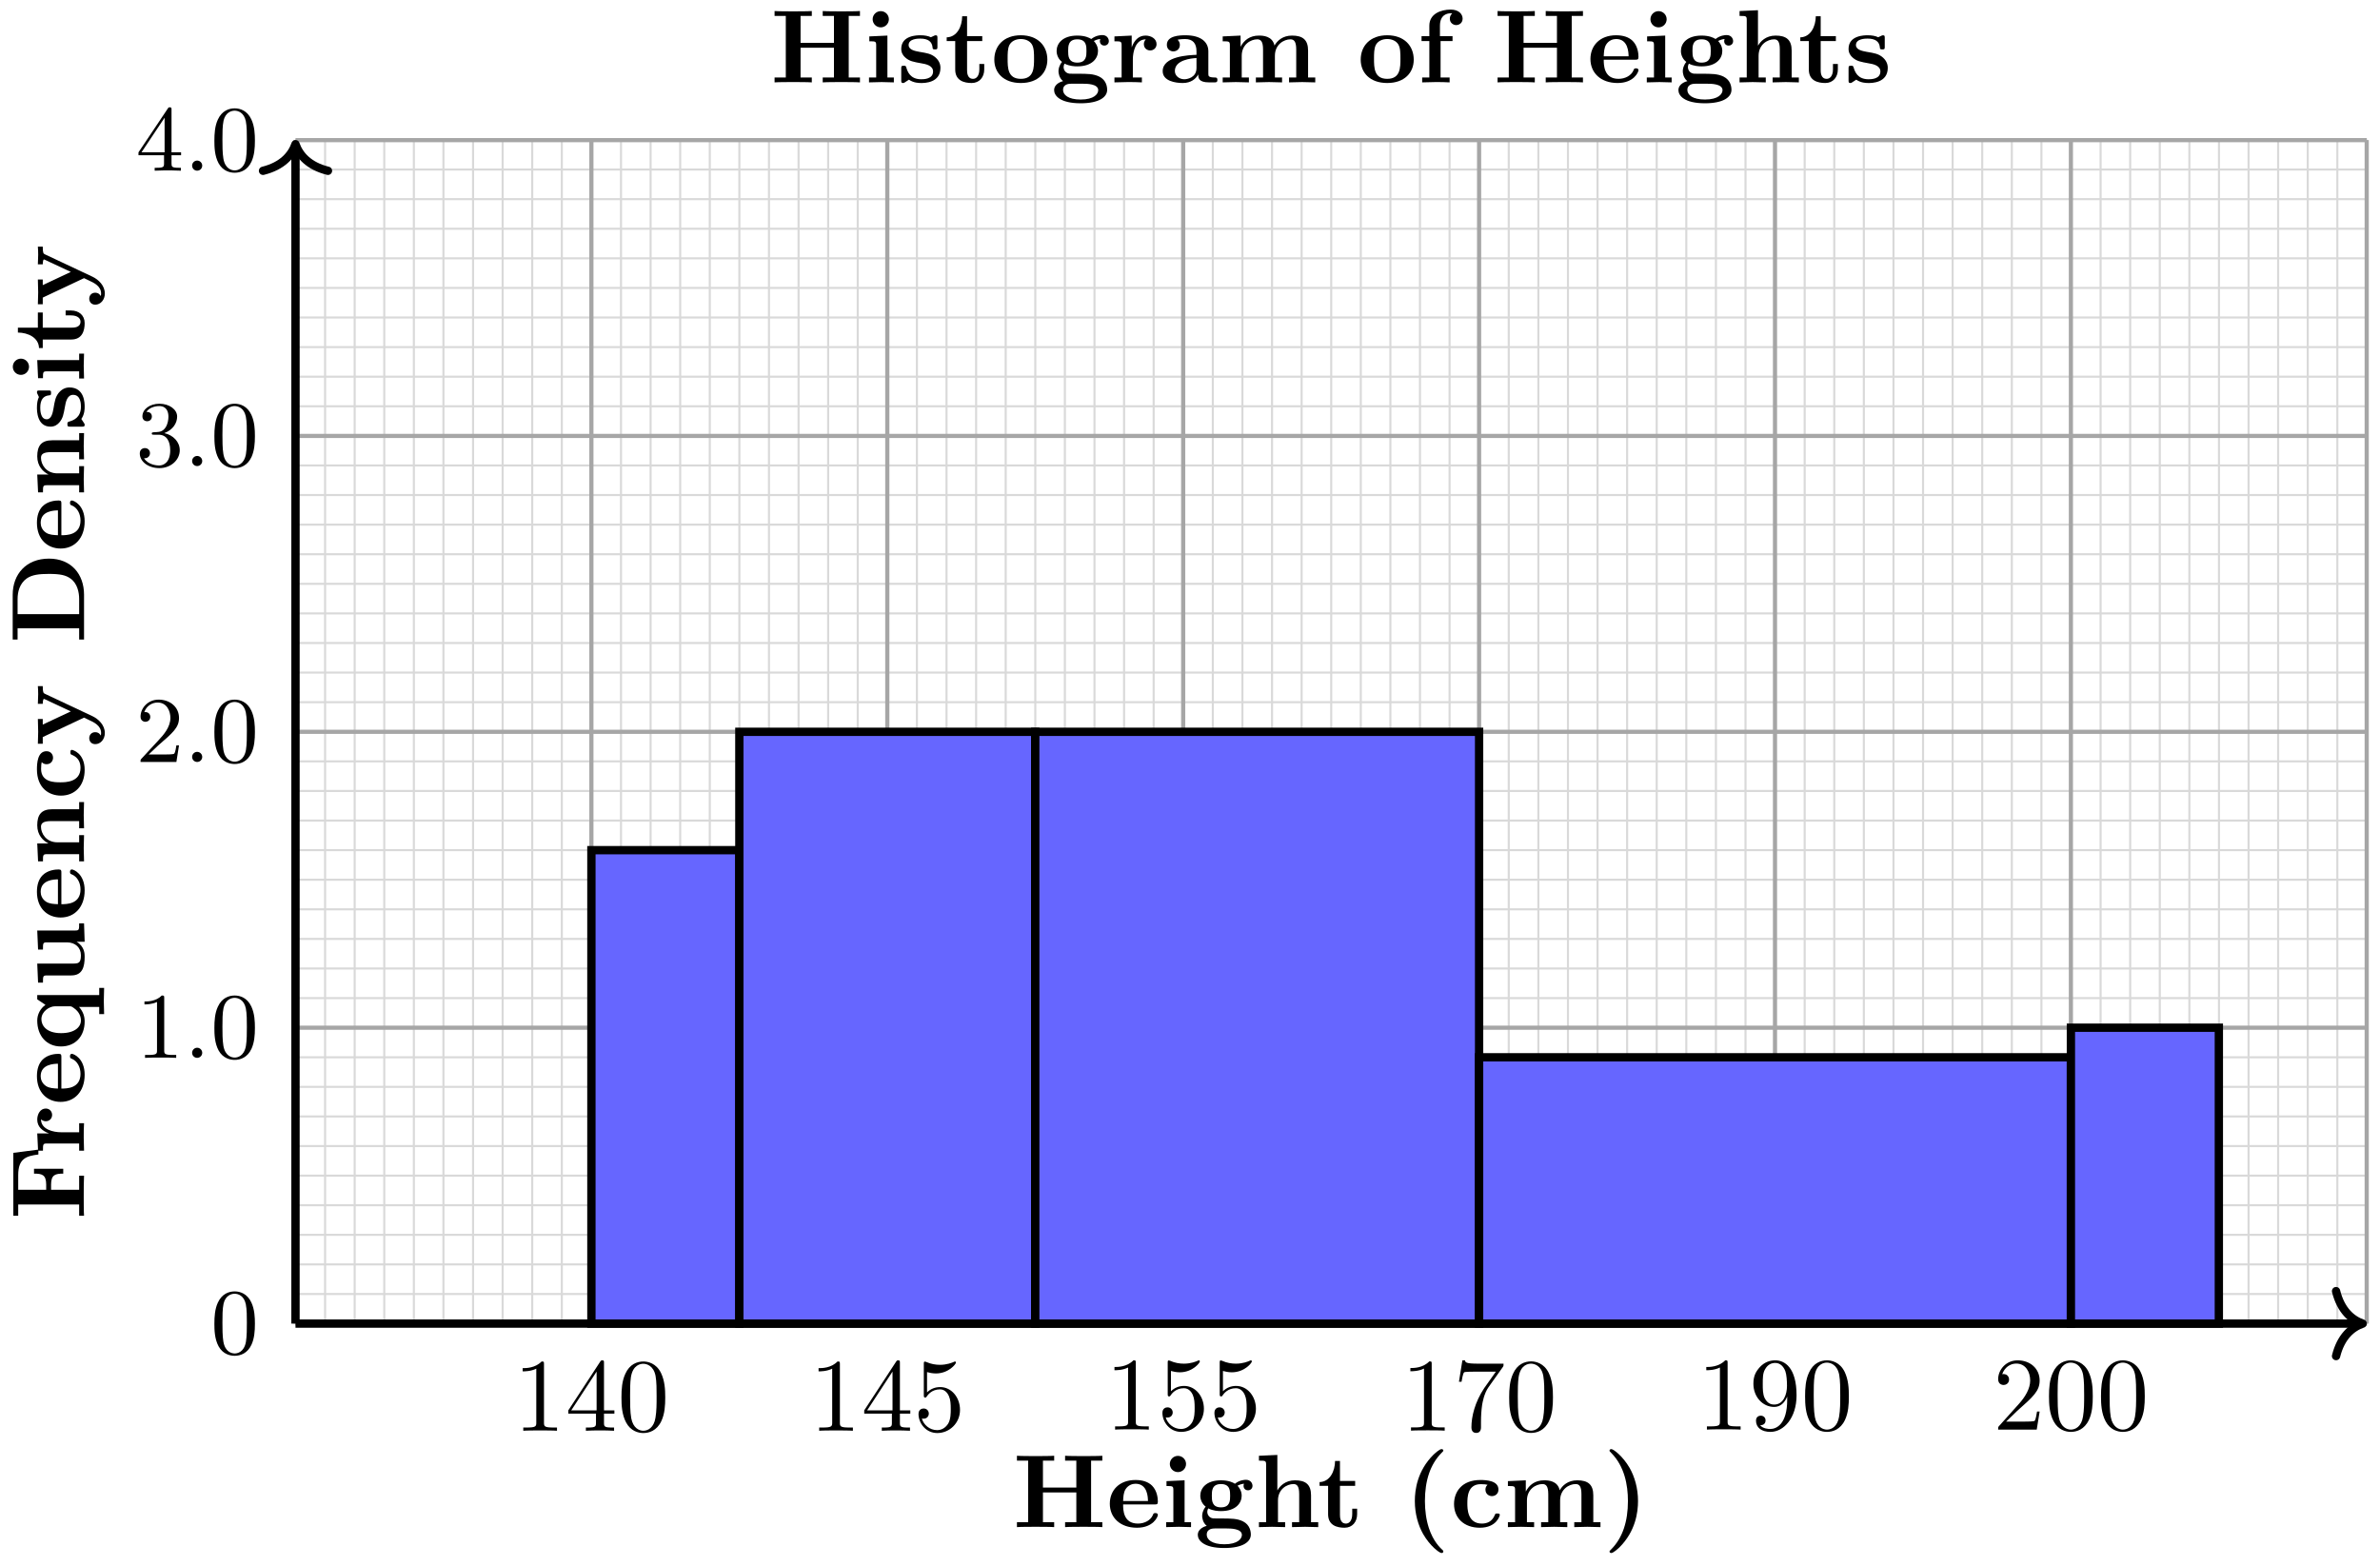 <svg xmlns="http://www.w3.org/2000/svg" xmlns:xlink="http://www.w3.org/1999/xlink" xmlns:inkscape="http://www.inkscape.org/namespaces/inkscape" version="1.1" width="228" height="150" viewBox="0 0 228 150">
<defs>
<path id="font_1_82" d="M.419 0V.031H.387C.297 .031 .294 .042 .294 .079V.64C.294 .664 .294 .666 .271 .666 .209 .602 .121 .602 .089 .602V.571C.109 .571 .168 .571 .22 .597V.079C.22 .043 .217 .031 .127 .031H.095V0C.13 .003 .217 .003 .257 .003 .297 .003 .384 .003 .419 0Z"/>
<path id="font_1_57" d="M.471 .165V.196H.371V.651C.371 .671 .371 .677 .355 .677 .346 .677 .343 .677 .335 .665L.028 .196V.165H.294V.078C.294 .042 .292 .031 .218 .031H.197V0C.238 .003 .29 .003 .332 .003 .374 .003 .427 .003 .468 0V.031H.447C.373 .031 .371 .042 .371 .078V.165H.471M.3 .196H.056L.3 .569V.196Z"/>
<path id="font_1_121" d="M.46 .32C.46 .4 .455 .48 .42 .554 .374 .65 .292 .666 .25 .666 .19 .666 .117 .64 .076 .547 .044 .478 .039 .4 .039 .32 .039 .245 .043 .155 .084 .079 .127-.002 .2-.022 .249-.022 .303-.022 .379-.001 .423 .094 .455 .163 .46 .241 .46 .32M.377 .332C.377 .257 .377 .189 .366 .125 .351 .03 .294-0 .249-0 .21-0 .151 .025 .133 .121 .122 .181 .122 .273 .122 .332 .122 .396 .122 .462 .13 .516 .149 .635 .224 .644 .249 .644 .282 .644 .348 .626 .367 .527 .377 .471 .377 .395 .377 .332Z"/>
<path id="font_1_56" d="M.449 .201C.449 .32 .367 .42 .259 .42 .211 .42 .168 .404 .132 .369V.564C.152 .558 .185 .551 .217 .551 .34 .551 .41 .642 .41 .655 .41 .661 .407 .666 .4 .666 .4 .666 .397 .666 .392 .663 .372 .654 .323 .634 .256 .634 .216 .634 .17 .641 .123 .662 .115 .665 .111 .665 .111 .665 .101 .665 .101 .657 .101 .641V.345C.101 .327 .101 .319 .115 .319 .122 .319 .124 .322 .128 .328 .139 .344 .176 .398 .257 .398 .309 .398 .334 .352 .342 .334 .358 .297 .36 .257 .36 .207 .36 .172 .36 .112 .336 .07 .312 .031 .275 .006 .229 .006 .156 .006 .099 .058 .082 .117 .085 .117 .088 .116 .099 .116 .132 .116 .149 .141 .149 .165 .149 .189 .132 .214 .099 .214 .085 .214 .05 .207 .05 .161 .05 .074 .119-.022 .231-.022 .347-.022 .449 .073 .449 .2V.201Z"/>
<path id="font_1_100" d="M.485 .644H.242C.12 .644 .118 .657 .114 .676H.089L.056 .47H.081C.084 .486 .093 .549 .106 .561 .113 .567 .191 .567 .204 .567H.411L.299 .409C.209 .274 .176 .135 .176 .033 .176 .023 .176-.022 .222-.022 .268-.022 .268 .023 .268 .033V.084C.268 .139 .271 .194 .279 .248 .283 .271 .297 .357 .341 .419L.476 .609C.485 .621 .485 .623 .485 .644Z"/>
<path id="font_1_78" d="M.457 .329C.457 .598 .342 .666 .253 .666 .198 .666 .149 .648 .106 .603 .065 .558 .042 .516 .042 .441 .042 .316 .13 .218 .242 .218 .303 .218 .344 .26 .367 .318V.286C.367 .052 .263 .006 .205 .006 .188 .006 .134 .008 .107 .042 .151 .042 .159 .071 .159 .088 .159 .119 .135 .134 .113 .134 .097 .134 .067 .125 .067 .086 .067 .019 .121-.022 .206-.022 .335-.022 .457 .114 .457 .329M.365 .421C.365 .338 .331 .241 .243 .241 .227 .241 .181 .241 .15 .304 .132 .341 .132 .391 .132 .44 .132 .494 .132 .541 .153 .578 .18 .628 .218 .641 .253 .641 .299 .641 .332 .607 .349 .562 .361 .53 .365 .467 .365 .421Z"/>
<path id="font_1_107" d="M.449 .174H.424C.419 .144 .412 .1 .402 .085 .395 .077 .329 .077 .307 .077H.127L.233 .18C.389 .318 .449 .372 .449 .472 .449 .586 .359 .666 .237 .666 .124 .666 .05 .574 .05 .485 .05 .429 .1 .429 .103 .429 .12 .429 .155 .441 .155 .482 .155 .508 .137 .534 .102 .534 .094 .534 .092 .534 .089 .533 .112 .598 .166 .635 .224 .635 .315 .635 .358 .554 .358 .472 .358 .392 .308 .313 .253 .251L.061 .037C.05 .026 .05 .024 .05 0H.421L.449 .174Z"/>
<path id="font_2_121" d="M.473 .32C.473 .387 .47 .473 .435 .548 .391 .642 .315 .666 .257 .666 .197 .666 .121 .642 .077 .546 .045 .477 .04 .396 .04 .32 .04 .255 .042 .158 .085 .079 .132-.006 .21-.022 .256-.022 .321-.022 .395 .006 .437 .098 .467 .165 .473 .24 .473 .32M.387 .332C.387 .27 .387 .186 .377 .127 .356 .013 .282 .003 .257 .003 .227 .003 .155 .017 .136 .13 .126 .189 .126 .275 .126 .332 .126 .4 .126 .479 .138 .534 .158 .623 .222 .641 .256 .641 .294 .641 .357 .621 .376 .528 .387 .473 .387 .395 .387 .332Z"/>
<path id="font_2_82" d="M.432 0V.031H.4C.307 .031 .304 .043 .304 .08V.639C.304 .664 .303 .666 .278 .666 .216 .602 .124 .602 .093 .602V.571C.112 .571 .173 .571 .227 .597V.08C.227 .043 .224 .031 .131 .031H.099V0C.135 .003 .224 .003 .265 .003 .306 .003 .396 .003 .432 0Z"/>
<path id="font_2_88" d="M.196 .054C.196 .083 .172 .108 .142 .108 .112 .108 .088 .083 .088 .054 .088 .024 .112 0 .142 0 .172 0 .196 .024 .196 .054Z"/>
<path id="font_2_107" d="M.462 .177H.434C.432 .164 .424 .105 .411 .089 .405 .08 .336 .08 .316 .08H.138L.237 .174C.401 .316 .462 .369 .462 .471 .462 .586 .367 .666 .244 .666 .129 .666 .051 .575 .051 .484 .051 .434 .094 .429 .103 .429 .125 .429 .155 .445 .155 .481 .155 .511 .134 .533 .103 .533 .098 .533 .095 .533 .091 .532 .115 .603 .179 .635 .233 .635 .335 .635 .37 .54 .37 .471 .37 .369 .293 .286 .245 .234L.062 .036C.051 .025 .051 .023 .051 0H.434L.462 .177Z"/>
<path id="font_2_106" d="M.47 .17C.47 .257 .401 .331 .305 .352 .398 .387 .442 .46 .442 .529 .442 .606 .357 .666 .253 .666 .149 .666 .071 .607 .071 .531 .071 .498 .093 .479 .122 .479 .151 .479 .172 .5 .172 .529 .172 .564 .148 .579 .114 .579 .14 .621 .201 .641 .25 .641 .333 .641 .349 .575 .349 .528 .349 .498 .343 .45 .318 .412 .287 .367 .252 .365 .223 .363 .198 .361 .196 .361 .188 .361 .179 .36 .171 .359 .171 .348 .171 .335 .179 .335 .196 .335H.243C.33 .335 .368 .265 .368 .169 .368 .041 .3 .006 .249 .006 .23 .006 .133 .011 .088 .084 .124 .079 .152 .104 .152 .138 .152 .171 .127 .192 .098 .192 .073 .192 .043 .177 .043 .135 .043 .046 .136-.022 .252-.022 .377-.022 .47 .067 .47 .169V.17Z"/>
<path id="font_2_57" d="M.484 .165V.196H.382V.65C.382 .67 .382 .677 .363 .677 .351 .677 .35 .676 .341 .662L.029 .196V.165H.302V.079C.302 .042 .299 .031 .224 .031H.202V0C.265 .003 .335 .003 .342 .003 .347 .003 .419 .003 .482 0V.031H.46C.385 .031 .382 .042 .382 .079V.165H.484M.308 .196H.061L.308 .566V.196Z"/>
<path id="font_3_62" d="M.86 0V.047H.752V.639H.86V.686C.822 .683 .724 .683 .681 .683 .638 .683 .54 .683 .502 .686V.639H.61V.38H.289V.639H.397V.686C.359 .683 .261 .683 .218 .683 .175 .683 .077 .683 .039 .686V.639H.147V.047H.039V0C.077 .003 .175 .003 .218 .003 .261 .003 .359 .003 .397 0V.047H.289V.333H.61V.047H.502V0C.54 .003 .638 .003 .681 .003 .724 .003 .822 .003 .86 0Z"/>
<path id="font_3_50" d="M.494 .117C.494 .135 .475 .135 .47 .135 .453 .135 .451 .13 .445 .114 .424 .066 .367 .034 .302 .034 .161 .034 .16 .167 .16 .218H.462C.484 .218 .494 .218 .494 .245 .494 .276 .488 .349 .438 .399 .401 .435 .348 .453 .279 .453 .119 .453 .032 .35 .032 .225 .032 .091 .132-.006 .293-.006 .451-.006 .494 .1 .494 .117M.399 .251H.16C.162 .29 .163 .332 .184 .365 .21 .405 .25 .417 .279 .417 .396 .417 .398 .286 .399 .251Z"/>
<path id="font_3_66" d="M.286 0V.047H.224V.45L.05 .442V.395C.109 .395 .116 .395 .116 .356V.047H.047V0L.169 .003 .286 0M.238 .607C.238 .65 .203 .685 .16 .685 .117 .685 .082 .65 .082 .607 .082 .564 .117 .529 .16 .529 .203 .529 .238 .564 .238 .607Z"/>
<path id="font_3_59" d="M.558 .397C.558 .42 .541 .455 .495 .455 .48 .455 .433 .452 .389 .417 .371 .429 .329 .45 .255 .45 .111 .45 .056 .372 .056 .302 .056 .261 .076 .22 .108 .197 .08 .162 .074 .129 .074 .108 .074 .093 .078 .044 .118 .012 .105 .009 .032-.012 .032-.075 .032-.126 .087-.201 .287-.201 .464-.201 .542-.142 .542-.072 .542-.042 .534 .021 .467 .055 .411 .083 .351 .083 .255 .083 .229 .083 .183 .083 .178 .084 .134 .091 .123 .129 .123 .147 .123 .157 .127 .172 .133 .18 .179 .156 .23 .154 .255 .154 .399 .154 .454 .232 .454 .302 .454 .349 .429 .382 .414 .398 .444 .414 .465 .416 .476 .417 .474 .412 .472 .403 .472 .397 .472 .372 .489 .354 .515 .354 .541 .354 .558 .373 .558 .397V.397M.343 .302C.343 .257 .343 .19 .255 .19 .167 .19 .167 .257 .167 .302 .167 .347 .167 .414 .255 .414 .343 .414 .343 .347 .343 .302V.302M.456-.075C.456-.111 .417-.165 .287-.165 .167-.165 .118-.119 .118-.073 .118-.013 .181-.013 .195-.013H.312C.343-.013 .456-.013 .456-.075Z"/>
<path id="font_3_63" d="M.615 0V.047H.546V.306C.546 .411 .492 .45 .392 .45 .296 .45 .245 .392 .223 .354H.222V.694L.045 .686V.639C.107 .639 .114 .639 .114 .6V.047H.045V0L.171 .003 .297 0V.047H.228V.256C.228 .365 .314 .414 .377 .414 .411 .414 .432 .393 .432 .317V.047H.363V0L.489 .003 .615 0Z"/>
<path id="font_3_105" d="M.382 .124V.177H.335V.126C.335 .058 .303 .034 .275 .034 .217 .034 .217 .098 .217 .121V.397H.363V.444H.217V.636H.17C.169 .536 .12 .436 .021 .433V.397H.103V.123C.103 .016 .19-.006 .261-.006 .337-.006 .382 .051 .382 .124Z"/>
<path id="font_3_85" d="M.382-.235C.382-.23 .379-.225 .379-.225 .35-.198 .285-.137 .243-.009 .217 .07 .205 .162 .205 .25 .205 .447 .256 .604 .366 .715 .381 .73 .382 .731 .382 .736 .382 .747 .372 .75 .364 .75 .347 .75 .305 .713 .287 .696 .131 .541 .108 .357 .108 .251 .108 .126 .141 .016 .188-.067 .254-.182 .345-.249 .364-.249 .372-.249 .382-.246 .382-.235Z"/>
<path id="font_3_43" d="M.478 .117C.478 .131 .464 .131 .454 .131 .436 .131 .435 .129 .43 .116 .404 .053 .356 .034 .305 .034 .166 .034 .166 .181 .166 .227 .166 .283 .166 .413 .295 .413 .33 .413 .347 .41 .36 .407 .342 .391 .34 .37 .34 .361 .34 .317 .375 .298 .402 .298 .433 .298 .465 .319 .465 .361 .465 .447 .349 .453 .291 .453 .112 .453 .038 .338 .038 .222 .038 .089 .132-.006 .286-.006 .448-.006 .478 .11 .478 .117Z"/>
<path id="font_3_75" d="M.935 0V.047H.866V.306C.866 .409 .815 .45 .712 .45 .621 .45 .569 .4 .543 .354 .523 .447 .431 .45 .393 .45 .306 .45 .249 .405 .217 .342V.45L.045 .442V.395C.107 .395 .114 .395 .114 .356V.047H.045V0L.171 .003 .297 0V.047H.228V.256C.228 .365 .315 .414 .377 .414 .411 .414 .433 .394 .433 .317V.047H.364V0L.49 .003 .616 0V.047H.547V.256C.547 .365 .634 .414 .696 .414 .73 .414 .752 .394 .752 .317V.047H.683V0L.809 .003 .935 0Z"/>
<path id="font_3_86" d="M.338 .25C.338 .375 .305 .485 .258 .568 .192 .683 .101 .75 .082 .75 .074 .75 .064 .747 .064 .736 .064 .731 .064 .729 .081 .713 .207 .585 .241 .408 .241 .251 .241 .054 .19-.103 .08-.214 .065-.229 .064-.23 .064-.235 .064-.246 .074-.249 .082-.249 .099-.249 .141-.212 .159-.195 .315-.04 .338 .144 .338 .25Z"/>
<path id="font_3_54" d="M.675 .439 .644 .68H.039V.633H.147V.047H.039V0C.077 .003 .178 .003 .222 .003 .271 .003 .38 .003 .424 0V.047H.289V.317H.339C.435 .317 .444 .274 .444 .2H.491V.481H.444C.444 .407 .436 .364 .339 .364H.289V.633H.429C.59 .633 .613 .556 .628 .439H.675Z"/>
<path id="font_3_96" d="M.442 .368C.442 .421 .388 .45 .336 .45 .266 .45 .226 .4 .203 .337V.45L.037 .442V.395C.099 .395 .106 .395 .106 .356V.047H.037V0L.163 .003C.201 .003 .265 .003 .301 0V.047H.214V.222C.214 .292 .239 .414 .339 .414 .339 .414 .32 .397 .32 .368 .32 .327 .352 .307 .381 .307 .41 .307 .442 .328 .442 .368V.368Z"/>
<path id="font_3_91" d="M.601-.193V-.146H.532V.45H.491L.438 .371C.403 .42 .347 .45 .287 .45 .141 .45 .038 .361 .038 .222 .038 .081 .139-.006 .278-.006 .327-.006 .372 .008 .418 .048V-.146H.349V-.193L.475-.19 .601-.193M.424 .142C.424 .124 .424 .121 .409 .1 .369 .041 .318 .03 .288 .03 .226 .03 .166 .088 .166 .221 .166 .363 .24 .41 .3 .41 .376 .41 .424 .331 .424 .281V.142Z"/>
<path id="font_3_109" d="M.615 0V.047C.553 .047 .546 .047 .546 .086V.45L.363 .442V.395C.425 .395 .432 .395 .432 .356V.165C.432 .083 .381 .03 .308 .03 .231 .03 .228 .055 .228 .109V.45L.045 .442V.395C.107 .395 .114 .395 .114 .356V.123C.114 .016 .195-.006 .294-.006 .32-.006 .392-.006 .438 .072V-.006L.615 0Z"/>
<path id="font_3_77" d="M.615 0V.047H.546V.306C.546 .411 .492 .45 .392 .45 .296 .45 .243 .393 .217 .342V.45L.045 .442V.395C.107 .395 .114 .395 .114 .356V.047H.045V0L.171 .003 .297 0V.047H.228V.256C.228 .365 .314 .414 .377 .414 .411 .414 .432 .393 .432 .317V.047H.363V0L.489 .003 .615 0Z"/>
<path id="font_3_118" d="M.58 .397V.444C.556 .442 .526 .441 .501 .441L.41 .444V.397C.41 .397 .457 .397 .457 .385L.452 .373 .337 .127 .21 .397H.264V.444L.14 .441 .026 .444V.397H.09L.277 0 .254-.048C.232-.096 .2-.164 .129-.164 .115-.164 .113-.163 .105-.16 .114-.156 .137-.142 .137-.107 .137-.074 .113-.05 .079-.05 .051-.05 .022-.069 .022-.108 .022-.159 .069-.2 .129-.2 .206-.2 .264-.138 .291-.081L.506 .376C.513 .39 .516 .397 .58 .397Z"/>
<path id="font_3_46" d="M.817 .337C.817 .557 .667 .686 .469 .686H.039V.639H.147V.047H.039V0H.47C.667 0 .817 .123 .817 .337M.67 .338C.67 .229 .658 .176 .626 .131 .578 .063 .49 .047 .429 .047H.283V.639H.429C.495 .639 .578 .62 .627 .55 .662 .499 .67 .431 .67 .338Z"/>
<path id="font_3_98" d="M.415 .14C.415 .183 .395 .218 .36 .246 .321 .275 .289 .281 .211 .294 .174 .301 .109 .312 .109 .359 .109 .421 .202 .421 .221 .421 .296 .421 .334 .392 .339 .337 .34 .322 .341 .317 .362 .317 .386 .317 .386 .322 .386 .345V.425C.386 .444 .386 .453 .368 .453 .364 .453 .362 .453 .323 .434 .297 .447 .262 .453 .222 .453 .192 .453 .038 .453 .038 .322 .038 .282 .058 .255 .078 .238 .118 .203 .156 .197 .233 .183 .269 .177 .344 .164 .344 .105 .344 .03 .252 .03 .23 .03 .124 .03 .098 .103 .086 .146 .081 .16 .076 .16 .062 .16 .038 .16 .038 .154 .038 .131V.022C.038 .003 .038-.006 .056-.006 .063-.006 .065-.006 .086 .009L.112 .026C.158-.006 .21-.006 .23-.006 .261-.006 .415-.006 .415 .14V.14Z"/>
<path id="font_3_81" d="M.542 .218C.542 .352 .45 .453 .287 .453 .123 .453 .032 .351 .032 .218 .032 .094 .12-.006 .287-.006 .455-.006 .542 .095 .542 .218M.414 .229C.414 .142 .414 .034 .287 .034 .16 .034 .16 .142 .16 .229 .16 .274 .16 .325 .177 .359 .196 .396 .238 .417 .287 .417 .329 .417 .371 .401 .393 .366 .414 .332 .414 .277 .414 .229Z"/>
<path id="font_3_28" d="M.553 .024C.553 .047 .54 .047 .527 .047 .466 .048 .466 .061 .466 .084V.299C.466 .388 .395 .453 .246 .453 .189 .453 .067 .449 .067 .361 .067 .317 .102 .298 .129 .298 .16 .298 .192 .319 .192 .361 .192 .391 .173 .408 .17 .41 .198 .416 .23 .417 .242 .417 .317 .417 .352 .375 .352 .299V.265C.281 .262 .027 .253 .027 .108 .027 .012 .151-.006 .22-.006 .3-.006 .347 .035 .369 .077 .369 .046 .369 0 .473 0H.521C.541 0 .553 0 .553 .024M.352 .139C.352 .043 .26 .03 .235 .03 .184 .03 .144 .065 .144 .109 .144 .217 .302 .231 .352 .234V.139Z"/>
<path id="font_3_55" d="M.437 .613C.437 .655 .401 .7 .323 .7 .225 .7 .117 .658 .117 .545V.444H.042V.397H.117V.047H.048V0L.174 .003C.212 .003 .276 .003 .312 0V.047H.225V.397H.34V.444H.219V.545C.219 .655 .295 .664 .32 .664 .325 .664 .33 .664 .337 .662 .322 .651 .314 .632 .314 .613 .314 .57 .349 .551 .375 .551 .405 .551 .437 .572 .437 .613Z"/>
</defs>
<path transform="matrix(1,0,0,-1,28.308,126.802)" stroke-width=".199" stroke-linecap="butt" stroke-miterlimit="10" stroke-linejoin="miter" fill="none" stroke="#d9d9d9" d="M0 0H198.428M0 2.835H198.428M0 5.67H198.428M0 8.505H198.428M0 11.339H198.428M0 14.174H198.428M0 17.009H198.428M0 19.844H198.428M0 22.679H198.428M0 25.514H198.428M0 28.349H198.428M0 31.183H198.428M0 34.018H198.428M0 36.853H198.428M0 39.688H198.428M0 42.523H198.428M0 45.358H198.428M0 48.192H198.428M0 51.027H198.428M0 53.862H198.428M0 56.697H198.428M0 59.532H198.428M0 62.367H198.428M0 65.202H198.428M0 68.036H198.428M0 70.871H198.428M0 73.706H198.428M0 76.541H198.428M0 79.376H198.428M0 82.211H198.428M0 85.045H198.428M0 87.88H198.428M0 90.715H198.428M0 93.55H198.428M0 96.385H198.428M0 99.22H198.428M0 102.055H198.428M0 104.889H198.428M0 107.724H198.428M0 110.559H198.428M0 113.384H198.428M0 0V113.387M2.835 0V113.387M5.67 0V113.387M8.505 0V113.387M11.339 0V113.387M14.174 0V113.387M17.009 0V113.387M19.844 0V113.387M22.679 0V113.387M25.514 0V113.387M28.349 0V113.387M31.183 0V113.387M34.018 0V113.387M36.853 0V113.387M39.688 0V113.387M42.523 0V113.387M45.358 0V113.387M48.192 0V113.387M51.027 0V113.387M53.862 0V113.387M56.697 0V113.387M59.532 0V113.387M62.367 0V113.387M65.202 0V113.387M68.036 0V113.387M70.871 0V113.387M73.706 0V113.387M76.541 0V113.387M79.376 0V113.387M82.211 0V113.387M85.045 0V113.387M87.88 0V113.387M90.715 0V113.387M93.55 0V113.387M96.385 0V113.387M99.22 0V113.387M102.055 0V113.387M104.889 0V113.387M107.724 0V113.387M110.559 0V113.387M113.394 0V113.387M116.229 0V113.387M119.064 0V113.387M121.899 0V113.387M124.733 0V113.387M127.568 0V113.387M130.403 0V113.387M133.238 0V113.387M136.073 0V113.387M138.908 0V113.387M141.742 0V113.387M144.577 0V113.387M147.412 0V113.387M150.247 0V113.387M153.082 0V113.387M155.917 0V113.387M158.752 0V113.387M161.586 0V113.387M164.421 0V113.387M167.256 0V113.387M170.091 0V113.387M172.926 0V113.387M175.761 0V113.387M178.596 0V113.387M181.43 0V113.387M184.265 0V113.387M187.1 0V113.387M189.935 0V113.387M192.77 0V113.387M195.605 0V113.387M198.428 113.387"/>
<path transform="matrix(1,0,0,-1,28.308,126.802)" stroke-width=".399" stroke-linecap="butt" stroke-miterlimit="10" stroke-linejoin="miter" fill="none" stroke="#a6a6a6" d="M0 0H198.428M0 28.347H198.428M0 56.694H198.428M0 85.04H198.428M0 113.377H198.428M0 0V113.387M28.347 0V113.387M56.694 0V113.387M85.04 0V113.387M113.387 0V113.387M141.734 0V113.387M170.081 0V113.387M198.418 0V113.387M198.428 113.387"/>
<path transform="matrix(1,0,0,-1,28.308,126.802)" stroke-width=".797" stroke-linecap="butt" stroke-miterlimit="10" stroke-linejoin="miter" fill="none" stroke="#000000" d="M0 0H197.631"/>
<path transform="matrix(1,0,0,-1,226.341,126.802)" stroke-width=".797" stroke-linecap="round" stroke-linejoin="round" fill="none" stroke="#000000" d="M-2.55 3.111C-2.084 1.244-1.046 .363 0 0-1.046-.363-2.084-1.244-2.55-3.111"/>
<path transform="matrix(1,0,0,-1,28.308,126.802)" stroke-width=".797" stroke-linecap="butt" stroke-miterlimit="10" stroke-linejoin="miter" fill="none" stroke="#000000" d="M0 0V112.59"/>
<path transform="matrix(0,-1,-1,-0,28.308,13.813)" stroke-width=".797" stroke-linecap="round" stroke-linejoin="round" fill="none" stroke="#000000" d="M-2.55 3.111C-2.084 1.244-1.046 .363 0 0-1.046-.363-2.084-1.244-2.55-3.111"/>
<use data-text="1" xlink:href="#font_1_82" transform="matrix(9.963,0,0,-9.963,49.184,137.067)"/>
<use data-text="4" xlink:href="#font_1_57" transform="matrix(9.963,0,0,-9.963,54.165,137.067)"/>
<use data-text="0" xlink:href="#font_1_121" transform="matrix(9.963,0,0,-9.963,59.146,137.067)"/>
<use data-text="1" xlink:href="#font_1_82" transform="matrix(9.963,0,0,-9.963,77.531,137.067)"/>
<use data-text="4" xlink:href="#font_1_57" transform="matrix(9.963,0,0,-9.963,82.513,137.067)"/>
<use data-text="5" xlink:href="#font_1_56" transform="matrix(9.963,0,0,-9.963,87.494,137.067)"/>
<use data-text="1" xlink:href="#font_1_82" transform="matrix(9.963,0,0,-9.963,105.878,136.957)"/>
<use data-text="5" xlink:href="#font_1_56" transform="matrix(9.963,0,0,-9.963,110.859,136.957)"/>
<use data-text="5" xlink:href="#font_1_56" transform="matrix(9.963,0,0,-9.963,115.841,136.957)"/>
<use data-text="1" xlink:href="#font_1_82" transform="matrix(9.963,0,0,-9.963,134.225,137.057)"/>
<use data-text="7" xlink:href="#font_1_100" transform="matrix(9.963,0,0,-9.963,139.207,137.057)"/>
<use data-text="0" xlink:href="#font_1_121" transform="matrix(9.963,0,0,-9.963,144.188,137.057)"/>
<use data-text="1" xlink:href="#font_1_82" transform="matrix(9.963,0,0,-9.963,162.573,136.957)"/>
<use data-text="9" xlink:href="#font_1_78" transform="matrix(9.963,0,0,-9.963,167.554,136.957)"/>
<use data-text="0" xlink:href="#font_1_121" transform="matrix(9.963,0,0,-9.963,172.536,136.957)"/>
<use data-text="2" xlink:href="#font_1_107" transform="matrix(9.963,0,0,-9.963,190.921,136.957)"/>
<use data-text="0" xlink:href="#font_1_121" transform="matrix(9.963,0,0,-9.963,195.902,136.957)"/>
<use data-text="0" xlink:href="#font_1_121" transform="matrix(9.963,0,0,-9.963,200.883,136.957)"/>
<use data-text="0" xlink:href="#font_2_121" transform="matrix(8.967,0,0,-8.966,20.179,129.689)"/>
<use data-text="1" xlink:href="#font_2_82" transform="matrix(8.967,0,0,-8.966,13.006,101.342)"/>
<use data-text="." xlink:href="#font_2_88" transform="matrix(8.967,0,0,-8.966,17.615,101.342)"/>
<use data-text="0" xlink:href="#font_2_121" transform="matrix(8.967,0,0,-8.966,20.179,101.342)"/>
<use data-text="2" xlink:href="#font_2_107" transform="matrix(8.967,0,0,-8.966,13.006,72.996)"/>
<use data-text="." xlink:href="#font_2_88" transform="matrix(8.967,0,0,-8.966,17.615,72.996)"/>
<use data-text="0" xlink:href="#font_2_121" transform="matrix(8.967,0,0,-8.966,20.179,72.996)"/>
<use data-text="3" xlink:href="#font_2_106" transform="matrix(8.967,0,0,-8.966,13.006,44.649)"/>
<use data-text="." xlink:href="#font_2_88" transform="matrix(8.967,0,0,-8.966,17.615,44.649)"/>
<use data-text="0" xlink:href="#font_2_121" transform="matrix(8.967,0,0,-8.966,20.179,44.649)"/>
<use data-text="4" xlink:href="#font_2_57" transform="matrix(8.967,0,0,-8.966,13.006,16.351)"/>
<use data-text="." xlink:href="#font_2_88" transform="matrix(8.967,0,0,-8.966,17.615,16.351)"/>
<use data-text="0" xlink:href="#font_2_121" transform="matrix(8.967,0,0,-8.966,20.179,16.351)"/>
<path transform="matrix(1,0,0,-1,28.308,126.802)" d="M28.347 0V45.355H42.52V0ZM42.52 45.355" fill="#6666ff"/>
<path transform="matrix(1,0,0,-1,28.308,126.802)" stroke-width=".797" stroke-linecap="butt" stroke-miterlimit="10" stroke-linejoin="miter" fill="none" stroke="#000000" d="M28.347 0V45.355H42.52V0ZM42.52 45.355"/>
<path transform="matrix(1,0,0,-1,28.308,126.802)" d="M42.52 0V56.694H70.867V0ZM70.867 56.694" fill="#6666ff"/>
<path transform="matrix(1,0,0,-1,28.308,126.802)" stroke-width=".797" stroke-linecap="butt" stroke-miterlimit="10" stroke-linejoin="miter" fill="none" stroke="#000000" d="M42.52 0V56.694H70.867V0ZM70.867 56.694"/>
<path transform="matrix(1,0,0,-1,28.308,126.802)" d="M70.867 0V56.694H113.387V0ZM113.387 56.694" fill="#6666ff"/>
<path transform="matrix(1,0,0,-1,28.308,126.802)" stroke-width=".797" stroke-linecap="butt" stroke-miterlimit="10" stroke-linejoin="miter" fill="none" stroke="#000000" d="M70.867 0V56.694H113.387V0ZM113.387 56.694"/>
<path transform="matrix(1,0,0,-1,28.308,126.802)" d="M113.387 0V25.512H170.081V0ZM170.081 25.512" fill="#6666ff"/>
<path transform="matrix(1,0,0,-1,28.308,126.802)" stroke-width=".797" stroke-linecap="butt" stroke-miterlimit="10" stroke-linejoin="miter" fill="none" stroke="#000000" d="M113.387 0V25.512H170.081V0ZM170.081 25.512"/>
<path transform="matrix(1,0,0,-1,28.308,126.802)" d="M170.081 0V28.347H184.254V0ZM184.254 28.347" fill="#6666ff"/>
<path transform="matrix(1,0,0,-1,28.308,126.802)" stroke-width=".797" stroke-linecap="butt" stroke-miterlimit="10" stroke-linejoin="miter" fill="none" stroke="#000000" d="M170.081 0V28.347H184.254V0ZM184.254 28.347"/>
<use data-text="H" xlink:href="#font_3_62" transform="matrix(9.963,0,0,-9.963,97.033,146.298)"/>
<use data-text="e" xlink:href="#font_3_50" transform="matrix(9.963,0,0,-9.963,105.999,146.298)"/>
<use data-text="i" xlink:href="#font_3_66" transform="matrix(9.963,0,0,-9.963,111.25,146.298)"/>
<use data-text="g" xlink:href="#font_3_59" transform="matrix(9.963,0,0,-9.963,114.428,146.298)"/>
<use data-text="h" xlink:href="#font_3_63" transform="matrix(9.963,0,0,-9.963,120.156,146.298)"/>
<use data-text="t" xlink:href="#font_3_105" transform="matrix(9.963,0,0,-9.963,126.204,146.298)"/>
<use data-text="(" xlink:href="#font_3_85" transform="matrix(9.963,0,0,-9.963,134.463,146.298)"/>
<use data-text="c" xlink:href="#font_3_43" transform="matrix(9.963,0,0,-9.963,138.916,146.298)"/>
<use data-text="m" xlink:href="#font_3_75" transform="matrix(9.963,0,0,-9.963,144.007,146.298)"/>
<use data-text=")" xlink:href="#font_3_86" transform="matrix(9.963,0,0,-9.963,153.552,146.298)"/>
<use data-text="F" xlink:href="#font_3_54" transform="matrix(0,-9.963,-9.963,-0,8.051,116.859)"/>
<use data-text="r" xlink:href="#font_3_96" transform="matrix(0,-9.963,-9.963,-0,8.051,110.603)"/>
<use data-text="e" xlink:href="#font_3_50" transform="matrix(0,-9.963,-9.963,-0,8.051,105.88)"/>
<use data-text="q" xlink:href="#font_3_91" transform="matrix(0,-9.963,-9.963,-0,8.051,100.63)"/>
<use data-text="u" xlink:href="#font_3_109" transform="matrix(0,-9.963,-9.963,-0,8.051,94.583)"/>
<use data-text="e" xlink:href="#font_3_50" transform="matrix(0,-9.963,-9.963,-0,8.051,88.217)"/>
<use data-text="n" xlink:href="#font_3_77" transform="matrix(0,-9.963,-9.963,-0,8.051,82.966)"/>
<use data-text="c" xlink:href="#font_3_43" transform="matrix(0,-9.963,-9.963,-0,8.051,76.6)"/>
<use data-text="y" xlink:href="#font_3_118" transform="matrix(0,-9.963,-9.963,-0,8.051,71.509)"/>
<use data-text="D" xlink:href="#font_3_46" transform="matrix(0,-9.963,-9.963,-0,8.051,61.656)"/>
<use data-text="e" xlink:href="#font_3_50" transform="matrix(0,-9.963,-9.963,-0,8.051,52.869)"/>
<use data-text="n" xlink:href="#font_3_77" transform="matrix(0,-9.963,-9.963,-0,8.051,47.619)"/>
<use data-text="s" xlink:href="#font_3_98" transform="matrix(0,-9.963,-9.963,-0,8.051,41.253)"/>
<use data-text="i" xlink:href="#font_3_66" transform="matrix(0,-9.963,-9.963,-0,8.051,36.73)"/>
<use data-text="t" xlink:href="#font_3_105" transform="matrix(0,-9.963,-9.963,-0,8.051,33.552)"/>
<use data-text="y" xlink:href="#font_3_118" transform="matrix(0,-9.963,-9.963,-0,8.051,29.407)"/>
<use data-text="H" xlink:href="#font_3_62" transform="matrix(9.963,0,0,-9.963,73.814,7.892)"/>
<use data-text="i" xlink:href="#font_3_66" transform="matrix(9.963,0,0,-9.963,82.781,7.892)"/>
<use data-text="s" xlink:href="#font_3_98" transform="matrix(9.963,0,0,-9.963,85.959,7.892)"/>
<use data-text="t" xlink:href="#font_3_105" transform="matrix(9.963,0,0,-9.963,90.482,7.892)"/>
<use data-text="o" xlink:href="#font_3_81" transform="matrix(9.963,0,0,-9.963,94.935,7.892)"/>
<use data-text="g" xlink:href="#font_3_59" transform="matrix(9.963,0,0,-9.963,100.664,7.892)"/>
<use data-text="r" xlink:href="#font_3_96" transform="matrix(9.963,0,0,-9.963,106.393,7.892)"/>
<use data-text="a" xlink:href="#font_3_28" transform="matrix(9.963,0,0,-9.963,111.115,7.892)"/>
<use data-text="m" xlink:href="#font_3_75" transform="matrix(9.963,0,0,-9.963,116.684,7.892)"/>
<use data-text="o" xlink:href="#font_3_81" transform="matrix(9.963,0,0,-9.963,130.034,7.892)"/>
<use data-text="f" xlink:href="#font_3_55" transform="matrix(9.963,0,0,-9.963,135.763,7.892)"/>
<use data-text="H" xlink:href="#font_3_62" transform="matrix(9.963,0,0,-9.963,143.076,7.892)"/>
<use data-text="e" xlink:href="#font_3_50" transform="matrix(9.963,0,0,-9.963,152.042,7.892)"/>
<use data-text="i" xlink:href="#font_3_66" transform="matrix(9.963,0,0,-9.963,157.292,7.892)"/>
<use data-text="g" xlink:href="#font_3_59" transform="matrix(9.963,0,0,-9.963,160.471,7.892)"/>
<use data-text="h" xlink:href="#font_3_63" transform="matrix(9.963,0,0,-9.963,166.199,7.892)"/>
<use data-text="t" xlink:href="#font_3_105" transform="matrix(9.963,0,0,-9.963,172.257,7.892)"/>
<use data-text="s" xlink:href="#font_3_98" transform="matrix(9.963,0,0,-9.963,176.71,7.892)"/>
</svg>
